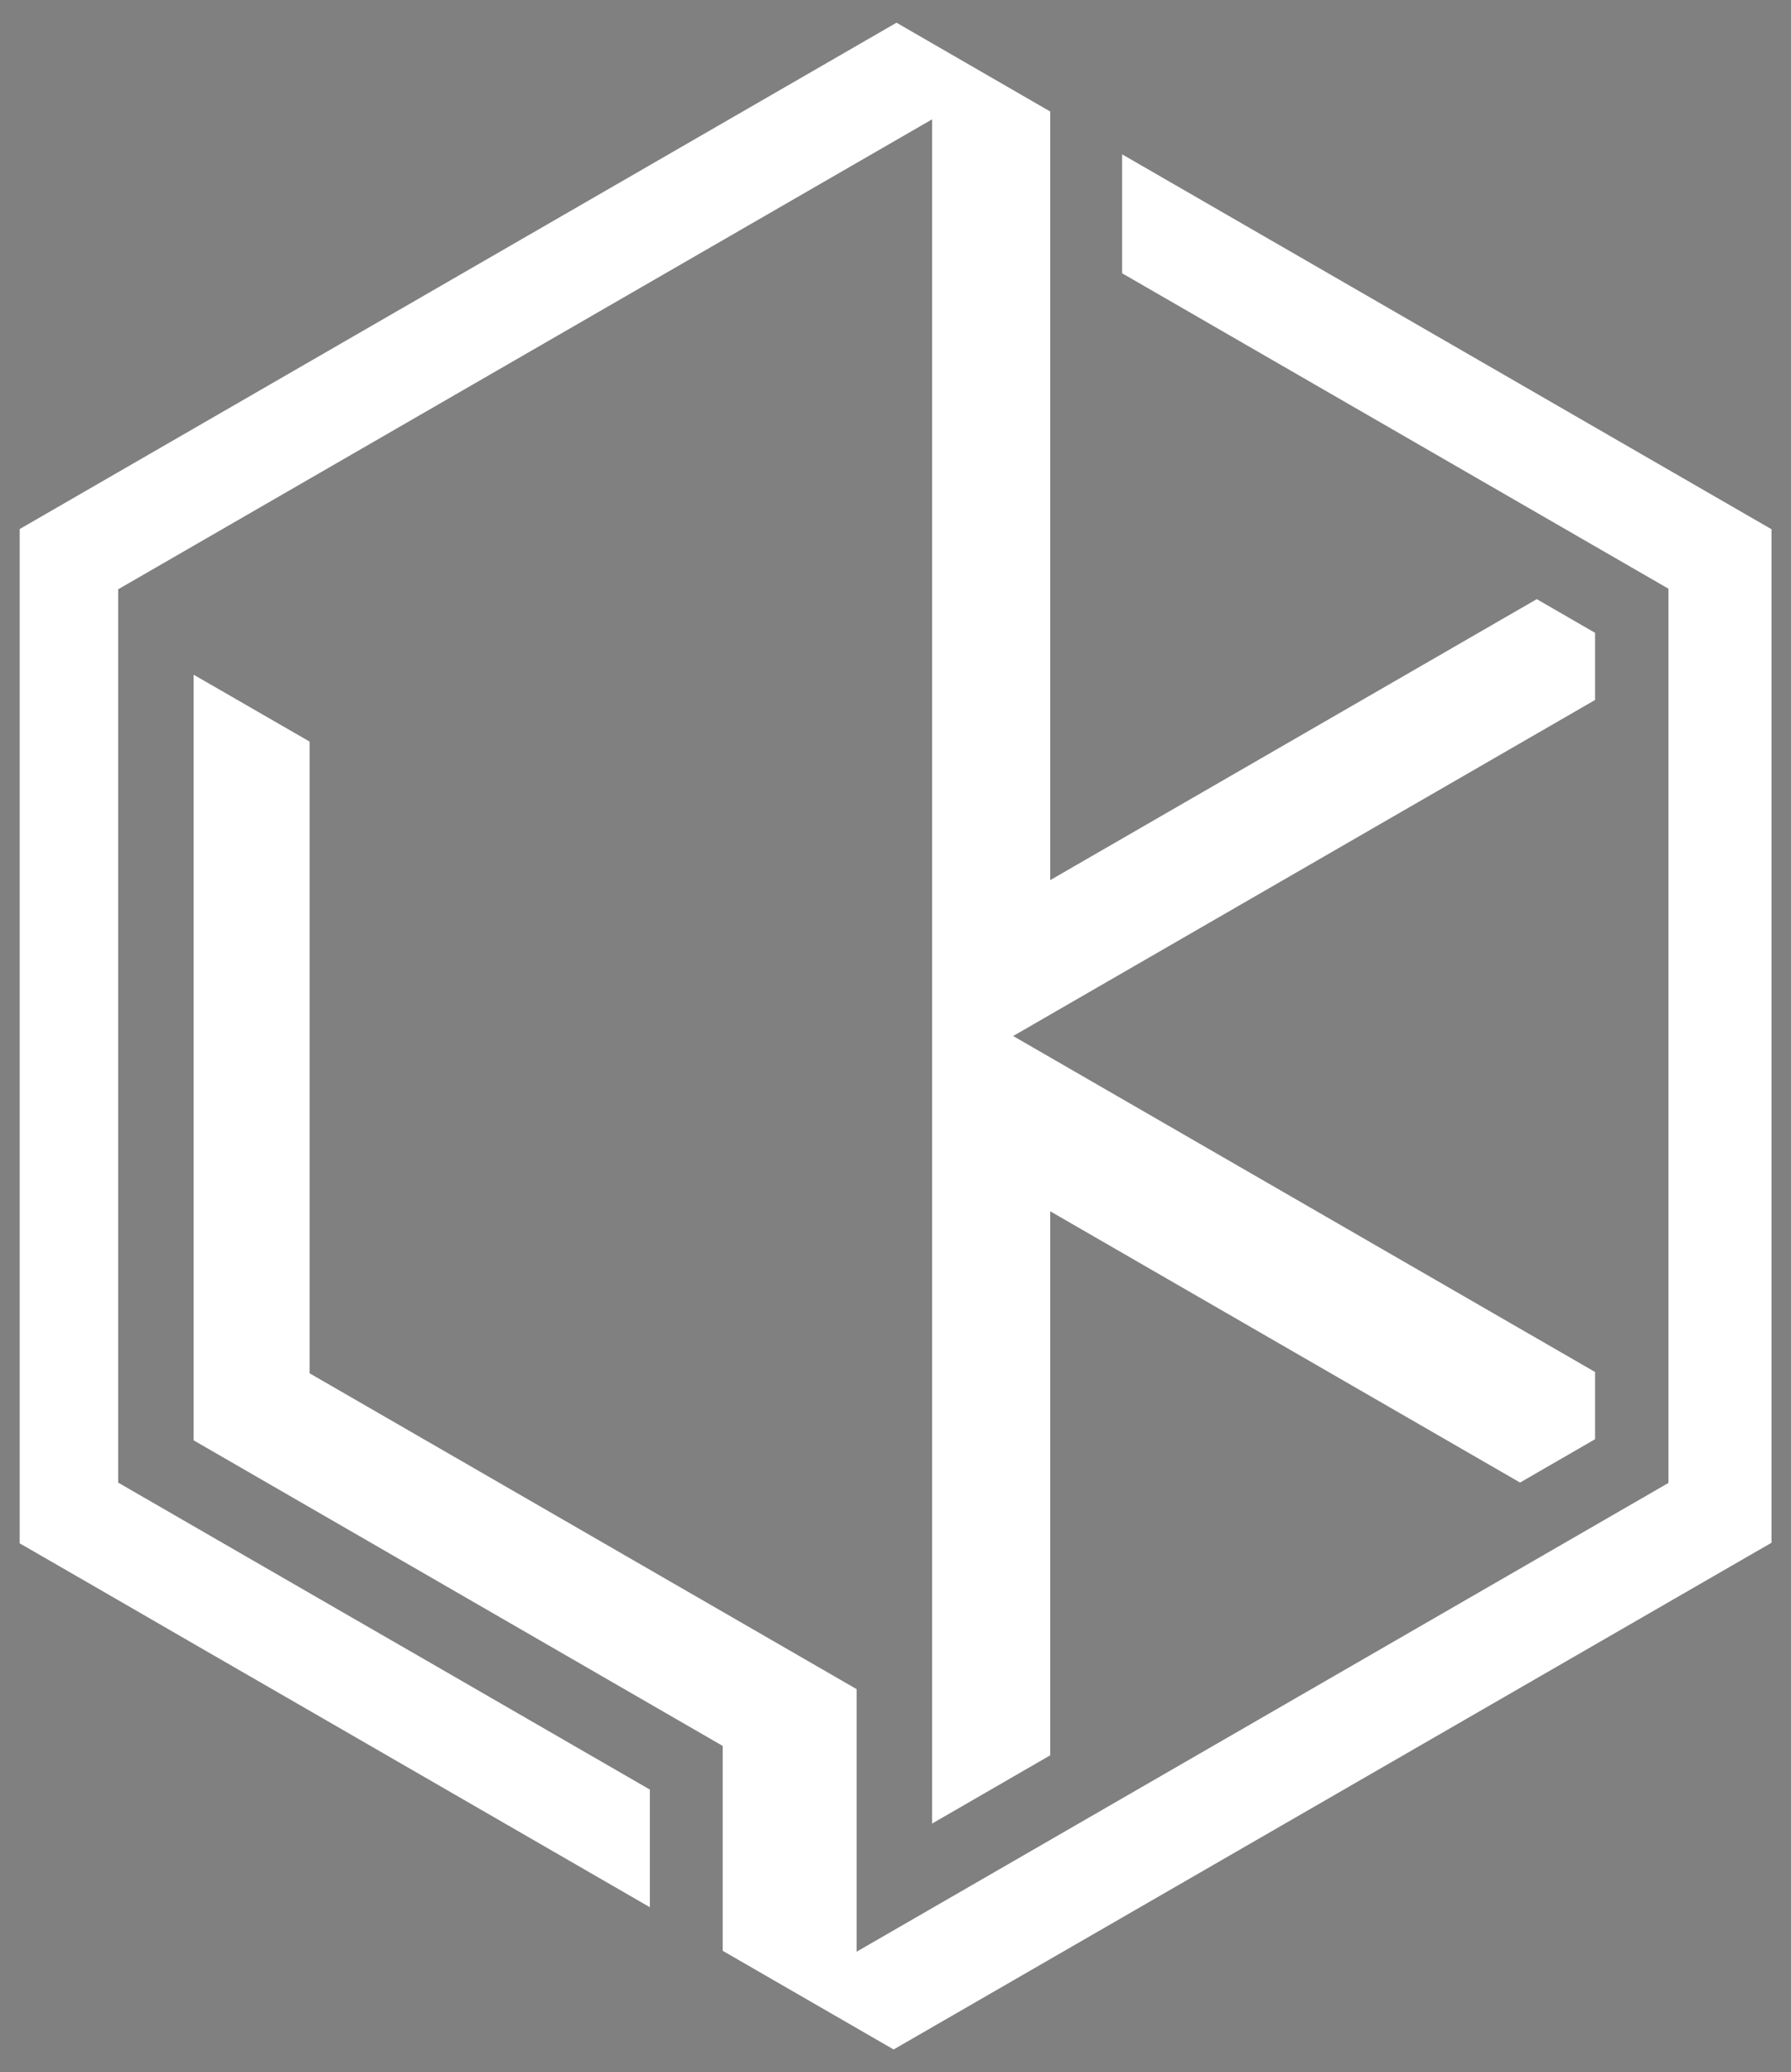 <svg id="Layer_1" data-name="Layer 1" xmlns="http://www.w3.org/2000/svg" xmlns:xlink="http://www.w3.org/1999/xlink" viewBox="0 0 272.85 315.67" style=""><rect x="0" y="0" width="272.85" height="315.67" fill="#808080" stroke="none"/><defs><style>.cls-1,.cls-2{fill:#fff;stroke-miterlimit:10;stroke-width:6px;}.cls-1{stroke:url(#linear-gradient);}.cls-2{stroke:url(#linear-gradient-2);}</style><linearGradient id="linear-gradient" y1="147.86" x2="246" y2="147.86" gradientUnits="userSpaceOnUse"><stop offset="0" stop-color="#2e3192"></stop><stop offset="1" stop-color="#00aeef"></stop></linearGradient><linearGradient id="linear-gradient-2" x1="187.97" y1="430.12" x2="434.35" y2="430.12" xlink:href="#linear-gradient"></linearGradient></defs><title>White Blue</title><path class="cls-1 NssRWrkT_0" d="M46.27,260.08L29.18,250.22L14.69,241.84L3,235.1L3,80.59L136.58,3.46L160,16.99L160,134.07L234.12,91.27L243,96.4L243,106.63L154.35,157.82L194.43,180.96L243,209L243,219.24L231.57,225.84L160,184.52L160,267.39L142,277.79L142,18.18L18,89.77L18,225.85L50.08,244.37L67.3,254.3L99,272.61L99,290.53L46.27,260.08Z"></path><path class="cls-2 NssRWrkT_1" d="M271.6,560.3V529.09L191,482.54V365.91l17.67,10.19v96.23L292,520.44v40l123.68-71.41V352.81l-83.23-48.05V286.64l98.93,57.11V498.14L297.64,575.33Z" transform="translate(-161.5 -263.13)"></path><style data-made-with="vivus-instant">.NssRWrkT_0{stroke-dasharray:1735 1737;stroke-dashoffset:1736;animation:NssRWrkT_draw_0 3000ms ease 0ms infinite,NssRWrkT_fade 3000ms linear 0ms infinite;}.NssRWrkT_1{stroke-dasharray:1341 1343;stroke-dashoffset:1342;animation:NssRWrkT_draw_1 3000ms ease 0ms infinite,NssRWrkT_fade 3000ms linear 0ms infinite;}@keyframes NssRWrkT_draw{100%{stroke-dashoffset:0;}}@keyframes NssRWrkT_fade{0%{stroke-opacity:1;}86.667%{stroke-opacity:1;}100%{stroke-opacity:0;}}@keyframes NssRWrkT_draw_0{23.333%{stroke-dashoffset: 1736}73.333%{ stroke-dashoffset: 0;}100%{ stroke-dashoffset: 0;}}@keyframes NssRWrkT_draw_1{23.333%{stroke-dashoffset: 1342}73.333%{ stroke-dashoffset: 0;}100%{ stroke-dashoffset: 0;}}</style></svg>